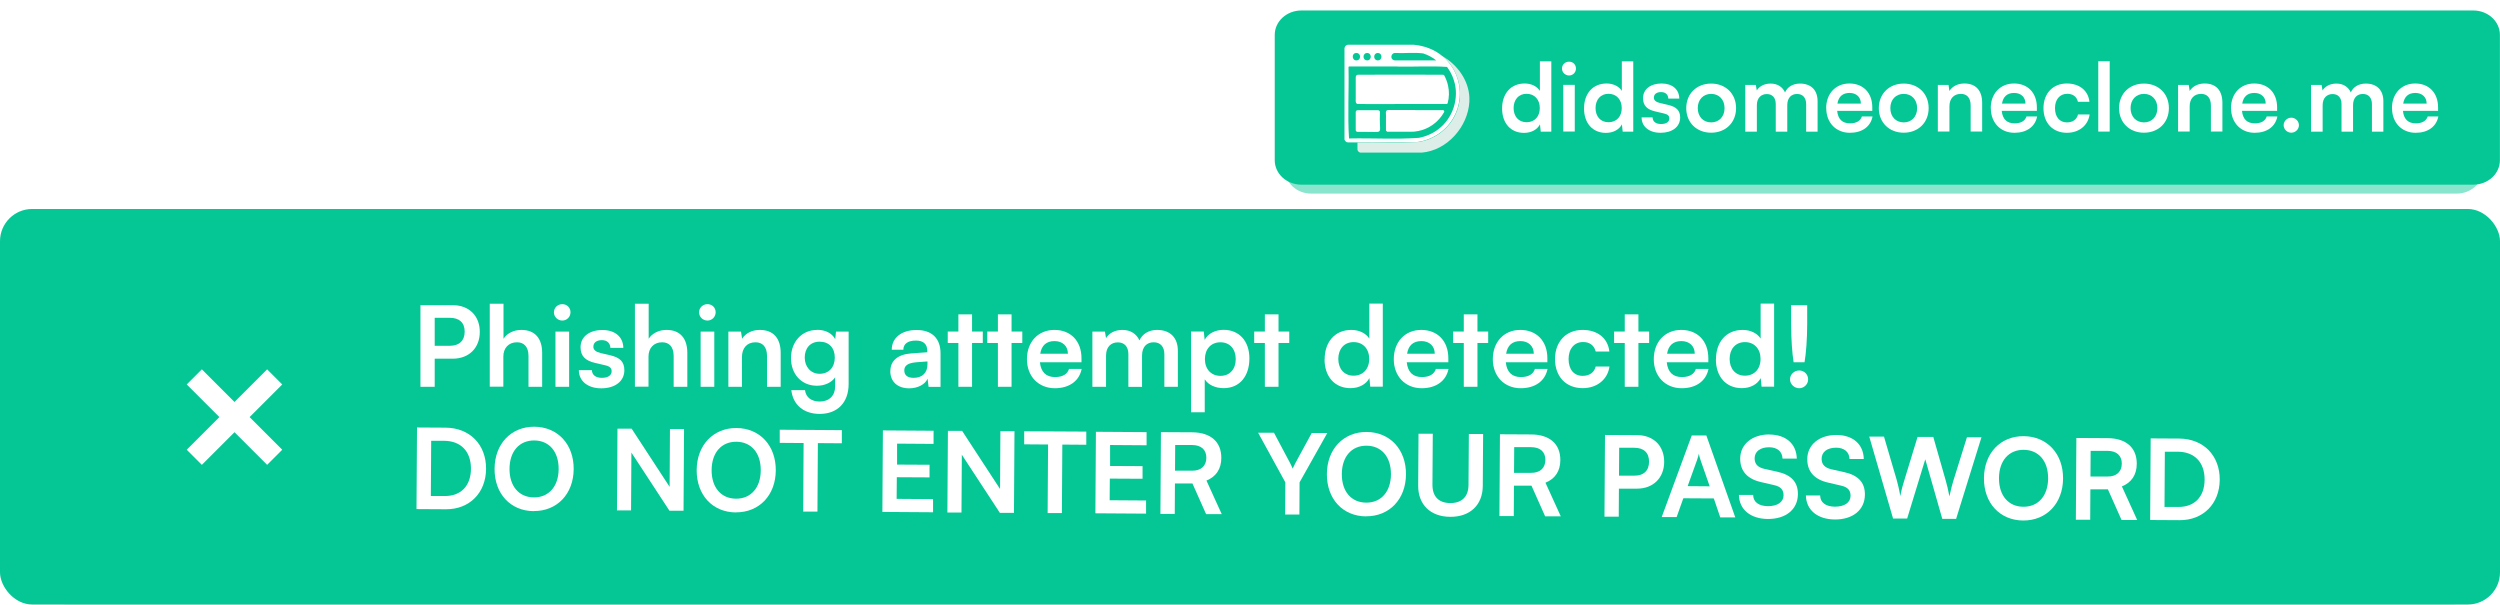 <?xml version="1.0" encoding="UTF-8"?>
<svg id="Layer_2" data-name="Layer 2" xmlns="http://www.w3.org/2000/svg" xmlns:xlink="http://www.w3.org/1999/xlink" viewBox="0 0 291.06 70.38">
  <defs>
    <style>
      .cls-1 {
        fill: #fff;
      }

      .cls-2 {
        fill: #ddede8;
      }

      .cls-3 {
        fill: #05c795;
      }

      .cls-4 {
        filter: url(#AI_GaussianBlur_2);
        opacity: .47;
      }
    </style>
    <filter id="AI_GaussianBlur_2">
      <feGaussianBlur stdDeviation="2"/>
    </filter>
  </defs>
  <g id="Layer_1-2" data-name="Layer 1">
    <g>
      <g class="cls-4">
        <path class="cls-3" d="m149.62,19.76V5.47c0-1.54,1.36-2.78,3.03-2.78h133.37c1.68,0,3.03,1.25,3.03,2.78v14.29c0,1.54-1.36,2.78-3.03,2.78h-133.37c-1.68,0-3.03-1.25-3.03-2.78Z"/>
        <rect class="cls-3" x="4.18" y="25.31" width="284.88" height="45.07" rx="3.75" ry="3.75"/>
      </g>
      <g>
        <path class="cls-3" d="m148.41,18.66V4.06c0-1.57,1.39-2.84,3.1-2.84h136.44c1.71,0,3.1,1.27,3.1,2.84v14.6c0,1.57-1.39,2.84-3.1,2.84h-136.44c-1.71,0-3.1-1.27-3.1-2.84Z"/>
        <rect class="cls-3" y="24.33" width="291.06" height="46.05" rx="3.75" ry="3.75"/>
        <path class="cls-1" d="m23.5,54.12l3.8-3.8,3.8,3.8,1.76-1.76-3.8-3.8,3.8-3.8-1.76-1.76-3.8,3.8-3.8-3.8-1.76,1.76,3.8,3.8-3.8,3.8,1.76,1.76Z"/>
        <g>
          <path class="cls-1" d="m50.61,41.75v3.28h-1.66v-9.5h3.76c1.91,0,3.15,1.25,3.15,3.11s-1.25,3.12-3.15,3.12h-2.09Zm0-4.75v3.26h1.74c1.14,0,1.75-.61,1.75-1.65s-.62-1.61-1.73-1.61h-1.77Z"/>
          <path class="cls-1" d="m57.02,45.03v-9.67h1.6v4.08c.4-.62,1.16-1.03,2.08-1.03,1.59,0,2.42,1,2.42,2.67v3.95h-1.59v-3.58c0-1.08-.53-1.6-1.34-1.6-1,0-1.59.7-1.59,1.66v3.51h-1.59Z"/>
          <path class="cls-1" d="m64.49,36.36c0-.53.43-.95.98-.95s.95.42.95.95-.43.96-.95.96c-.55,0-.98-.43-.98-.96Zm.18,2.25h1.59v6.42h-1.59v-6.42Z"/>
          <path class="cls-1" d="m68.91,43.08c.01.56.43.91,1.16.91s1.14-.3,1.14-.77c0-.33-.17-.56-.74-.69l-1.16-.27c-1.16-.26-1.72-.81-1.72-1.83,0-1.26,1.07-2.01,2.55-2.01s2.42.83,2.43,2.08h-1.51c-.01-.55-.38-.9-.99-.9s-.99.29-.99.77c0,.36.29.6.83.73l1.16.27c1.08.25,1.62.74,1.62,1.73,0,1.3-1.1,2.11-2.69,2.11s-2.61-.86-2.61-2.12h1.51Z"/>
          <path class="cls-1" d="m73.92,45.03v-9.67h1.6v4.08c.4-.62,1.16-1.03,2.08-1.03,1.59,0,2.42,1,2.42,2.67v3.95h-1.59v-3.58c0-1.08-.53-1.6-1.34-1.6-1,0-1.59.7-1.59,1.66v3.51h-1.59Z"/>
          <path class="cls-1" d="m81.39,36.36c0-.53.43-.95.98-.95s.95.42.95.95-.43.96-.95.96c-.55,0-.98-.43-.98-.96Zm.18,2.25h1.59v6.42h-1.59v-6.42Z"/>
          <path class="cls-1" d="m84.8,45.03v-6.42h1.47l.13.83c.4-.65,1.18-1.03,2.05-1.03,1.61,0,2.44,1,2.44,2.67v3.95h-1.59v-3.58c0-1.08-.53-1.6-1.35-1.6-.98,0-1.57.68-1.57,1.72v3.46h-1.59Z"/>
          <path class="cls-1" d="m95.15,38.4c.96,0,1.72.4,2.09,1.09l.09-.88h1.47v6.1c0,2.15-1.29,3.48-3.37,3.48-1.85,0-3.11-1.05-3.3-2.77h1.59c.1.83.74,1.33,1.72,1.33,1.09,0,1.79-.69,1.79-1.75v-1.07c-.4.6-1.2.98-2.12.98-1.82,0-3.02-1.37-3.02-3.22s1.22-3.28,3.05-3.28Zm.27,5.12c1.09,0,1.77-.77,1.77-1.89s-.66-1.85-1.77-1.85-1.73.79-1.73,1.85.69,1.89,1.73,1.89Z"/>
          <path class="cls-1" d="m103.66,43.19c0-1.18.86-1.92,2.38-2.04l1.92-.14v-.14c0-.87-.52-1.22-1.33-1.22-.94,0-1.46.39-1.46,1.07h-1.35c0-1.39,1.14-2.3,2.89-2.3s2.79.94,2.79,2.72v3.9h-1.39l-.12-.95c-.27.66-1.14,1.12-2.14,1.12-1.37,0-2.2-.79-2.2-2Zm4.32-.77v-.34l-1.34.1c-.99.09-1.36.42-1.36.94,0,.58.39.87,1.1.87.98,0,1.6-.58,1.6-1.57Z"/>
          <path class="cls-1" d="m111.58,45.03v-5.1h-1.24v-1.33h1.24v-2h1.59v2h1.25v1.33h-1.25v5.1h-1.59Z"/>
          <path class="cls-1" d="m116.18,45.03v-5.1h-1.24v-1.33h1.24v-2h1.59v2h1.25v1.33h-1.25v5.1h-1.59Z"/>
          <path class="cls-1" d="m119.56,41.82c0-2.02,1.31-3.41,3.2-3.41s3.15,1.29,3.15,3.29v.48h-4.84c.12,1.14.71,1.72,1.77,1.72.87,0,1.44-.34,1.62-.95h1.47c-.27,1.4-1.44,2.25-3.12,2.25-1.91,0-3.25-1.39-3.25-3.38Zm1.55-.64h3.22c0-.88-.61-1.47-1.56-1.47s-1.51.51-1.66,1.47Z"/>
          <path class="cls-1" d="m127.18,45.03v-6.42h1.46l.13.75c.33-.53.97-.95,1.9-.95.98,0,1.65.48,1.99,1.22.33-.74,1.08-1.22,2.05-1.22,1.56,0,2.42.94,2.42,2.42v4.2h-1.57v-3.78c0-.92-.49-1.4-1.25-1.4s-1.35.49-1.35,1.55v3.64h-1.59v-3.8c0-.9-.48-1.38-1.23-1.38s-1.37.49-1.37,1.53v3.64h-1.59Z"/>
          <path class="cls-1" d="m138.68,38.6h1.47l.1.97c.39-.74,1.24-1.17,2.21-1.17,1.81,0,3,1.31,3,3.33s-1.09,3.46-3,3.46c-.96,0-1.79-.38-2.2-1.03v3.84h-1.59v-9.4Zm3.41,5.16c1.12,0,1.78-.81,1.78-1.95s-.66-1.96-1.78-1.96-1.81.81-1.81,1.96.71,1.95,1.81,1.95Z"/>
          <path class="cls-1" d="m147.26,45.03v-5.1h-1.24v-1.33h1.24v-2h1.59v2h1.25v1.33h-1.25v5.1h-1.59Z"/>
          <path class="cls-1" d="m154.22,41.84c0-2,1.17-3.43,3.11-3.43.9,0,1.69.38,2.09,1.01v-4.07h1.57v9.67h-1.46l-.1-1c-.39.74-1.22,1.17-2.2,1.17-1.86,0-3.02-1.37-3.02-3.35Zm5.19-.05c0-1.16-.71-1.96-1.82-1.96s-1.78.82-1.78,1.96.68,1.95,1.78,1.95,1.82-.79,1.82-1.95Z"/>
          <path class="cls-1" d="m162.27,41.82c0-2.02,1.31-3.41,3.2-3.41s3.15,1.29,3.15,3.29v.48h-4.84c.12,1.14.71,1.72,1.77,1.72.87,0,1.44-.34,1.62-.95h1.47c-.27,1.4-1.44,2.25-3.12,2.25-1.91,0-3.25-1.39-3.25-3.38Zm1.55-.64h3.22c0-.88-.61-1.47-1.56-1.47s-1.51.51-1.66,1.47Z"/>
          <path class="cls-1" d="m170.42,45.03v-5.1h-1.24v-1.33h1.24v-2h1.59v2h1.25v1.33h-1.25v5.1h-1.59Z"/>
          <path class="cls-1" d="m173.8,41.82c0-2.02,1.31-3.41,3.2-3.41s3.15,1.29,3.15,3.29v.48h-4.84c.12,1.14.71,1.72,1.77,1.72.87,0,1.44-.34,1.62-.95h1.47c-.27,1.4-1.44,2.25-3.12,2.25-1.91,0-3.25-1.39-3.25-3.38Zm1.55-.64h3.22c0-.88-.61-1.47-1.56-1.47s-1.51.51-1.66,1.47Z"/>
          <path class="cls-1" d="m184.25,38.41c1.75,0,2.95.97,3.12,2.52h-1.59c-.18-.73-.72-1.11-1.47-1.11-1.01,0-1.69.77-1.69,1.98s.62,1.96,1.64,1.96c.79,0,1.35-.39,1.52-1.09h1.6c-.2,1.5-1.44,2.52-3.12,2.52-1.95,0-3.22-1.35-3.22-3.39s1.31-3.39,3.21-3.39Z"/>
          <path class="cls-1" d="m189.16,45.03v-5.1h-1.24v-1.33h1.24v-2h1.59v2h1.25v1.33h-1.25v5.1h-1.59Z"/>
          <path class="cls-1" d="m192.54,41.82c0-2.02,1.31-3.41,3.2-3.41s3.15,1.29,3.15,3.29v.48h-4.84c.12,1.14.71,1.72,1.77,1.72.87,0,1.44-.34,1.62-.95h1.47c-.27,1.4-1.44,2.25-3.12,2.25-1.91,0-3.25-1.39-3.25-3.38Zm1.55-.64h3.22c0-.88-.61-1.47-1.56-1.47s-1.51.51-1.66,1.47Z"/>
          <path class="cls-1" d="m199.78,41.84c0-2,1.17-3.43,3.11-3.43.9,0,1.69.38,2.09,1.01v-4.07h1.57v9.67h-1.46l-.1-1c-.39.74-1.22,1.17-2.2,1.17-1.86,0-3.02-1.37-3.02-3.35Zm5.19-.05c0-1.16-.71-1.96-1.82-1.96s-1.78.82-1.78,1.96.68,1.95,1.78,1.95,1.82-.79,1.82-1.95Z"/>
          <path class="cls-1" d="m208.4,44.17c0-.57.48-1.04,1.07-1.04s1.04.47,1.04,1.04-.48,1.03-1.04,1.03-1.07-.47-1.07-1.03Zm.42-1.99c-.17-1.04-.29-2.78-.29-4.47v-2.18h1.87v2.18c0,1.73-.13,3.47-.31,4.47h-1.27Z"/>
        </g>
        <g>
          <path class="cls-1" d="m48.49,59.27l.06-9.5,3.33.02c2.81.02,4.73,1.97,4.71,4.8-.02,2.79-1.93,4.72-4.68,4.7l-3.42-.02Zm1.71-7.96l-.04,6.44h1.6c1.9.02,3.06-1.19,3.07-3.17.01-2.01-1.16-3.25-3.12-3.26h-1.51Z"/>
          <path class="cls-1" d="m62.14,59.51c-2.72-.02-4.58-2.04-4.56-4.94.02-2.89,1.92-4.9,4.63-4.89,2.72.02,4.6,2.04,4.58,4.94-.02,2.89-1.93,4.9-4.66,4.88Zm.06-8.23c-1.74-.01-2.87,1.27-2.88,3.3-.01,2.03,1.1,3.32,2.84,3.33,1.74.01,2.87-1.29,2.88-3.3.01-2.03-1.1-3.32-2.84-3.33Z"/>
          <path class="cls-1" d="m71.83,59.41l.06-9.5h1.65s4.42,6.77,4.42,6.77l.04-6.73h1.64s-.06,9.51-.06,9.51h-1.64s-4.43-6.77-4.43-6.77l-.04,6.73h-1.64Z"/>
          <path class="cls-1" d="m85.67,59.66c-2.72-.02-4.58-2.04-4.56-4.94.02-2.89,1.92-4.9,4.63-4.89,2.72.02,4.6,2.04,4.58,4.94-.02,2.89-1.93,4.9-4.66,4.88Zm.06-8.23c-1.74-.01-2.87,1.27-2.88,3.3-.01,2.03,1.1,3.32,2.84,3.33,1.74.01,2.87-1.29,2.88-3.3.01-2.03-1.1-3.32-2.84-3.33Z"/>
          <path class="cls-1" d="m90.78,50.03l7.23.05v1.53s-2.79-.02-2.79-.02l-.05,7.97h-1.66s.05-7.98.05-7.98l-2.78-.02v-1.53Z"/>
          <path class="cls-1" d="m102.73,59.61l.06-9.5,5.9.04v1.53s-4.25-.03-4.25-.03v2.44s3.78.02,3.78.02v1.47s-3.81-.02-3.81-.02l-.02,2.52,4.24.03v1.53s-5.91-.04-5.91-.04Z"/>
          <path class="cls-1" d="m110.3,59.66l.06-9.5h1.65s4.42,6.77,4.42,6.77l.04-6.73h1.64s-.06,9.51-.06,9.51h-1.64s-4.43-6.77-4.43-6.77l-.04,6.73h-1.64Z"/>
          <path class="cls-1" d="m119.24,50.21l7.23.04v1.53s-2.79-.02-2.79-.02l-.05,7.97h-1.66s.05-7.98.05-7.98l-2.78-.02v-1.53Z"/>
          <path class="cls-1" d="m127.53,59.77l.06-9.5,5.9.04v1.53s-4.25-.03-4.25-.03v2.44s3.78.02,3.78.02v1.47s-3.81-.02-3.81-.02l-.02,2.52,4.24.03v1.53s-5.91-.04-5.91-.04Z"/>
          <path class="cls-1" d="m135.1,59.81l.06-9.5,3.63.02c2.16.01,3.41,1.11,3.4,2.99,0,1.27-.61,2.18-1.73,2.63l1.78,3.91h-1.82s-1.59-3.57-1.59-3.57h-2.04s-.02,3.54-.02,3.54h-1.66Zm1.7-5.01h1.96c1.05.02,1.68-.54,1.69-1.5,0-.95-.61-1.49-1.67-1.49h-1.96s-.02,2.99-.02,2.99Z"/>
          <path class="cls-1" d="m146.46,50.38h1.86s1.85,3.48,1.85,3.48c.14.26.23.47.33.7.12-.23.17-.39.34-.7l1.88-3.45h1.81s-3.23,5.75-3.23,5.75l-.02,3.74h-1.66s.02-3.75.02-3.75l-3.17-5.78Z"/>
          <path class="cls-1" d="m159.04,60.12c-2.72-.02-4.58-2.04-4.56-4.94.02-2.89,1.92-4.9,4.63-4.89,2.72.02,4.6,2.04,4.58,4.94-.02,2.89-1.93,4.9-4.66,4.88Zm.06-8.23c-1.74-.01-2.87,1.27-2.88,3.3-.01,2.03,1.1,3.32,2.84,3.33,1.74.01,2.87-1.29,2.88-3.3.01-2.03-1.1-3.32-2.84-3.33Z"/>
          <path class="cls-1" d="m165.15,50.5h1.66s-.04,5.94-.04,5.94c0,1.37.73,2.12,2.08,2.13,1.35,0,2.11-.75,2.12-2.11l.04-5.93h1.66s-.04,6.04-.04,6.04c-.01,2.22-1.48,3.62-3.79,3.6-2.3-.01-3.75-1.42-3.73-3.65l.04-6.03Z"/>
          <path class="cls-1" d="m174.57,60.06l.06-9.5,3.63.02c2.16.01,3.41,1.11,3.4,2.99,0,1.27-.61,2.18-1.73,2.63l1.78,3.91h-1.82s-1.59-3.57-1.59-3.57h-2.04s-.02,3.54-.02,3.54h-1.66Zm1.7-5.01h1.96c1.05.02,1.68-.54,1.69-1.5,0-.95-.61-1.49-1.67-1.49h-1.96s-.02,2.99-.02,2.99Z"/>
          <path class="cls-1" d="m188.48,56.87l-.02,3.28h-1.66s.06-9.51.06-9.51l3.76.02c1.91.01,3.14,1.27,3.13,3.13-.01,1.83-1.27,3.11-3.17,3.1h-2.09Zm.03-4.75l-.02,3.26h1.74c1.14.02,1.76-.59,1.76-1.63,0-1.04-.61-1.62-1.72-1.62h-1.77Z"/>
          <path class="cls-1" d="m193.47,60.18l3.49-9.48h1.7s3.37,9.54,3.37,9.54h-1.75s-.75-2.21-.75-2.21l-3.55-.02-.78,2.19h-1.73Zm3.01-3.58l2.57.02-1.07-3.07c-.08-.25-.17-.53-.19-.73-.04.18-.12.47-.21.73l-1.1,3.06Z"/>
          <path class="cls-1" d="m206.01,50.59c1.92.01,3.14,1.09,3.18,2.8h-1.66c-.03-.83-.62-1.31-1.55-1.32-1.03,0-1.69.48-1.7,1.28,0,.68.36,1.06,1.15,1.24l1.49.33c1.62.36,2.41,1.2,2.4,2.61-.01,1.77-1.4,2.9-3.49,2.89-2.03-.01-3.35-1.1-3.38-2.8h1.66c0,.82.65,1.3,1.72,1.31,1.1,0,1.81-.47,1.82-1.26,0-.64-.32-1.02-1.1-1.19l-1.51-.35c-1.61-.36-2.45-1.29-2.44-2.75.01-1.66,1.4-2.81,3.4-2.8Z"/>
          <path class="cls-1" d="m213.81,50.64c1.92.01,3.14,1.08,3.18,2.8h-1.66c-.03-.83-.62-1.31-1.55-1.32-1.03,0-1.69.48-1.7,1.28,0,.68.36,1.05,1.15,1.24l1.49.33c1.62.36,2.41,1.2,2.4,2.62-.01,1.77-1.4,2.9-3.49,2.89-2.03-.01-3.35-1.1-3.38-2.8h1.66c0,.82.65,1.3,1.72,1.31,1.1,0,1.81-.47,1.82-1.26,0-.64-.32-1.02-1.1-1.19l-1.5-.35c-1.61-.36-2.45-1.29-2.44-2.75.01-1.66,1.4-2.81,3.4-2.8Z"/>
          <path class="cls-1" d="m217.61,50.83h1.73s1.48,5.04,1.48,5.04c.14.52.28,1.06.42,1.89.16-.84.31-1.34.48-1.88l1.53-5.01h1.83s1.44,5.04,1.44,5.04c.15.53.29,1.08.44,1.89.19-.88.32-1.39.47-1.87l1.57-5.02h1.69s-2.95,9.5-2.95,9.5h-1.61s-1.98-6.94-1.98-6.94l-2.11,6.9h-1.64s-2.77-9.53-2.77-9.53Z"/>
          <path class="cls-1" d="m235.54,60.6c-2.72-.02-4.58-2.04-4.56-4.94.02-2.89,1.92-4.9,4.63-4.88,2.72.02,4.6,2.04,4.58,4.94-.02,2.89-1.93,4.9-4.66,4.88Zm.07-8.23c-1.74-.01-2.87,1.27-2.88,3.3-.01,2.03,1.1,3.32,2.84,3.33,1.74.01,2.87-1.29,2.88-3.3.01-2.03-1.1-3.32-2.84-3.33Z"/>
          <path class="cls-1" d="m241.68,60.49l.06-9.5,3.63.02c2.16.01,3.41,1.11,3.4,2.99,0,1.27-.61,2.18-1.73,2.63l1.78,3.91h-1.82s-1.59-3.57-1.59-3.57h-2.04s-.02,3.54-.02,3.54h-1.66Zm1.7-5.01h1.96c1.05.02,1.68-.54,1.69-1.5,0-.95-.61-1.49-1.67-1.49h-1.96s-.02,2.99-.02,2.99Z"/>
          <path class="cls-1" d="m250.33,60.54l.06-9.5,3.33.02c2.81.02,4.73,1.97,4.71,4.8-.02,2.79-1.93,4.72-4.68,4.7l-3.42-.02Zm1.71-7.96l-.04,6.44h1.6c1.9.02,3.06-1.19,3.07-3.17.01-2.01-1.16-3.25-3.12-3.26h-1.51Z"/>
        </g>
        <g>
          <path class="cls-1" d="m174.88,12.62c0-1.69.99-2.9,2.63-2.9.76,0,1.43.32,1.77.86v-3.44h1.33v8.19h-1.23l-.09-.85c-.33.63-1.03.99-1.86.99-1.57,0-2.55-1.15-2.55-2.84Zm4.39-.04c0-.98-.61-1.66-1.54-1.66s-1.51.69-1.51,1.66.57,1.65,1.51,1.65,1.54-.67,1.54-1.65Z"/>
          <path class="cls-1" d="m181.85,7.98c0-.45.36-.8.83-.8s.8.35.8.8-.36.81-.8.81-.83-.36-.83-.81Zm.15,1.9h1.34v5.43h-1.34v-5.43Z"/>
          <path class="cls-1" d="m184.42,12.62c0-1.69.99-2.9,2.63-2.9.76,0,1.43.32,1.77.86v-3.44h1.33v8.19h-1.23l-.09-.85c-.33.63-1.03.99-1.86.99-1.57,0-2.55-1.15-2.55-2.84Zm4.39-.04c0-.98-.61-1.66-1.54-1.66s-1.51.69-1.51,1.66.57,1.65,1.51,1.65,1.54-.67,1.54-1.65Z"/>
          <path class="cls-1" d="m192.4,13.67c.01.47.36.77.98.77s.97-.25.97-.65c0-.28-.14-.47-.63-.58l-.98-.23c-.98-.22-1.45-.68-1.45-1.55,0-1.07.9-1.71,2.16-1.71s2.05.7,2.06,1.76h-1.28c-.01-.46-.32-.76-.84-.76s-.84.24-.84.65c0,.31.24.51.7.62l.98.23c.91.21,1.38.63,1.38,1.46,0,1.1-.94,1.78-2.28,1.78s-2.21-.73-2.21-1.79h1.28Z"/>
          <path class="cls-1" d="m199.22,9.73c1.68,0,2.9,1.17,2.9,2.86s-1.22,2.86-2.9,2.86-2.9-1.17-2.9-2.86,1.22-2.86,2.9-2.86Zm0,4.52c.92,0,1.56-.67,1.56-1.66s-.64-1.66-1.56-1.66-1.56.67-1.56,1.66.64,1.66,1.56,1.66Z"/>
          <path class="cls-1" d="m203.19,15.32v-5.43h1.23l.11.64c.28-.45.83-.8,1.61-.8.83,0,1.4.41,1.68,1.03.27-.63.91-1.03,1.74-1.03,1.32,0,2.05.79,2.05,2.05v3.55h-1.33v-3.2c0-.78-.42-1.19-1.06-1.19s-1.14.42-1.14,1.31v3.08h-1.34v-3.21c0-.76-.41-1.17-1.04-1.17s-1.16.42-1.16,1.3v3.08h-1.34Z"/>
          <path class="cls-1" d="m212.61,12.6c0-1.71,1.11-2.88,2.71-2.88s2.66,1.09,2.66,2.78v.41h-4.09c.1.97.6,1.45,1.5,1.45.74,0,1.22-.29,1.38-.8h1.24c-.23,1.19-1.22,1.9-2.64,1.9-1.62,0-2.75-1.18-2.75-2.86Zm1.31-.54h2.73c0-.75-.52-1.24-1.32-1.24s-1.28.43-1.41,1.24Z"/>
          <path class="cls-1" d="m221.64,9.73c1.68,0,2.9,1.17,2.9,2.86s-1.22,2.86-2.9,2.86-2.9-1.17-2.9-2.86,1.22-2.86,2.9-2.86Zm0,4.52c.92,0,1.56-.67,1.56-1.66s-.64-1.66-1.56-1.66-1.56.67-1.56,1.66.64,1.66,1.56,1.66Z"/>
          <path class="cls-1" d="m225.61,15.32v-5.43h1.24l.11.7c.34-.55,1-.87,1.74-.87,1.36,0,2.07.85,2.07,2.25v3.34h-1.34v-3.03c0-.91-.45-1.35-1.14-1.35-.83,0-1.33.57-1.33,1.45v2.93h-1.34Z"/>
          <path class="cls-1" d="m231.77,12.6c0-1.71,1.11-2.88,2.71-2.88s2.66,1.09,2.66,2.78v.41h-4.09c.1.97.6,1.45,1.5,1.45.74,0,1.22-.29,1.38-.8h1.24c-.23,1.19-1.22,1.9-2.64,1.9-1.62,0-2.75-1.18-2.75-2.86Zm1.31-.54h2.73c0-.75-.52-1.24-1.32-1.24s-1.28.43-1.41,1.24Z"/>
          <path class="cls-1" d="m240.62,9.72c1.49,0,2.5.83,2.64,2.13h-1.34c-.15-.62-.61-.93-1.24-.93-.86,0-1.43.65-1.43,1.67s.53,1.66,1.39,1.66c.67,0,1.14-.33,1.29-.92h1.35c-.17,1.26-1.22,2.13-2.64,2.13-1.65,0-2.73-1.14-2.73-2.87s1.11-2.87,2.72-2.87Z"/>
          <path class="cls-1" d="m244.29,15.32V7.13h1.33v8.19h-1.33Z"/>
          <path class="cls-1" d="m249.61,9.73c1.68,0,2.9,1.17,2.9,2.86s-1.22,2.86-2.9,2.86-2.9-1.17-2.9-2.86,1.22-2.86,2.9-2.86Zm0,4.52c.92,0,1.56-.67,1.56-1.66s-.64-1.66-1.56-1.66-1.56.67-1.56,1.66.64,1.66,1.56,1.66Z"/>
          <path class="cls-1" d="m253.58,15.32v-5.43h1.24l.11.7c.34-.55,1-.87,1.74-.87,1.36,0,2.07.85,2.07,2.25v3.34h-1.34v-3.03c0-.91-.45-1.35-1.14-1.35-.83,0-1.33.57-1.33,1.45v2.93h-1.34Z"/>
          <path class="cls-1" d="m259.74,12.6c0-1.71,1.11-2.88,2.71-2.88s2.66,1.09,2.66,2.78v.41h-4.09c.1.97.6,1.45,1.5,1.45.74,0,1.22-.29,1.38-.8h1.24c-.23,1.19-1.22,1.9-2.64,1.9-1.62,0-2.75-1.18-2.75-2.86Zm1.31-.54h2.73c0-.75-.52-1.24-1.32-1.24s-1.28.43-1.41,1.24Z"/>
          <path class="cls-1" d="m265.87,14.58c0-.48.41-.88.89-.88s.89.4.89.88-.41.87-.89.87-.89-.4-.89-.87Z"/>
          <path class="cls-1" d="m269.06,15.32v-5.43h1.23l.11.64c.28-.45.83-.8,1.61-.8.83,0,1.4.41,1.68,1.03.27-.63.91-1.03,1.74-1.03,1.32,0,2.05.79,2.05,2.05v3.55h-1.33v-3.2c0-.78-.42-1.19-1.06-1.19s-1.14.42-1.14,1.31v3.08h-1.34v-3.21c0-.76-.41-1.17-1.04-1.17s-1.16.42-1.16,1.3v3.08h-1.34Z"/>
          <path class="cls-1" d="m278.48,12.6c0-1.71,1.11-2.88,2.71-2.88s2.66,1.09,2.66,2.78v.41h-4.09c.1.97.6,1.45,1.5,1.45.74,0,1.22-.29,1.38-.8h1.24c-.23,1.19-1.22,1.9-2.64,1.9-1.62,0-2.75-1.18-2.75-2.86Zm1.31-.54h2.73c0-.75-.52-1.24-1.32-1.24s-1.28.43-1.41,1.24Z"/>
        </g>
      </g>
      <g>
        <path class="cls-1" d="m156.54,5.57v-.03s.01-.01.02-.02c.05-.2.18-.26.34-.31h7.68c1.21.1,2.44.54,3.39,1.36h0s0,.01.02,0h0s0,0,0,0h0c2.94,2.56,2.54,7.25-.85,9.23-.88.51-1.88.79-2.9.78-2.43,0-4.86,0-7.29,0-.22,0-.35-.15-.42-.33V5.59s.02-.03,0-.02Zm6.19,2.17h-5.65q-.08,0-.08.08c.06,2.73-.12,5.68.06,8.3,2.7-.06,5.42.12,8.11-.07.82-.15,1.62-.49,2.28-1,1.72-1.29,2.49-3.68,1.81-5.72-.17-.55-.45-1.08-.79-1.54-1.88-.13-3.85,0-5.75-.04Zm4.47-.72s0,0,0,0c-.44-.35-.96-.62-1.5-.8-1.06-.14-2.16,0-3.23-.05-.4-.06-.64.47-.36.74.08.07.19.12.31.12,1.59,0,3.18,0,4.77,0Zm-9.28.01c.57,0,.57-.85,0-.86-.61,0-.53.89,0,.86Zm1.25,0c.56,0,.56-.86,0-.86-.55-.01-.58.85,0,.86Zm1.22,0c.59.02.6-.89-.02-.86-.51.04-.51.84.02.86Z"/>
        <path class="cls-2" d="m158.04,16.59c2.37-.05,4.76.1,7.13-.06.95-.15,1.85-.54,2.61-1.13,2.86-2.19,2.93-6.47.23-8.81,1.7.99,2.98,2.79,3.06,4.76v.5c-.17,2.91-2.58,5.67-5.55,5.92h-.09s-.04-.02-.03,0h-7.05c-.14-.06-.32-.18-.31-.39,0-.26,0-.52,0-.78Z"/>
        <path class="cls-1" d="m163.26,12.11c-1.74-.01-3.49.03-5.23-.01-.23-.07-.2-.37-.19-.56,0-.85,0-1.69,0-2.54-.01-.15.1-.3.26-.3,3.27-.02,6.54,0,9.81,0,.09,0,.2,0,.24.09.2.38.35.77.44,1.19.15.66.13,1.36-.04,2.01-.02.08-.09.13-.17.12-1.71,0-3.42,0-5.13,0Z"/>
        <path class="cls-1" d="m164.77,12.82c1.06,0,2.12,0,3.17,0,.13-.02.26.09.19.23-.62,1.13-1.76,1.97-3.03,2.21-.17,0-.34.08-.5.06-.04.04-.08,0-.12,0-.03.03-.07.02-.11.02-.95,0-1.89,0-2.84,0-.03,0-.05,0-.06-.04-.06-.04-.12-.08-.11-.16,0-.5,0-.99,0-1.49.05-.26-.16-.84.24-.84,1.05,0,2.11,0,3.16,0Z"/>
        <path class="cls-1" d="m159.23,15.35c-.39,0-.78,0-1.17,0-.15.01-.25-.13-.22-.27,0-.67,0-1.35,0-2.02-.01-.13.1-.24.23-.23.47,0,.94,0,1.42,0,.31,0,.62,0,.93,0,.15,0,.24.1.24.24-.13,2.61.57,2.28-1.42,2.29Z"/>
      </g>
    </g>
  </g>
</svg>